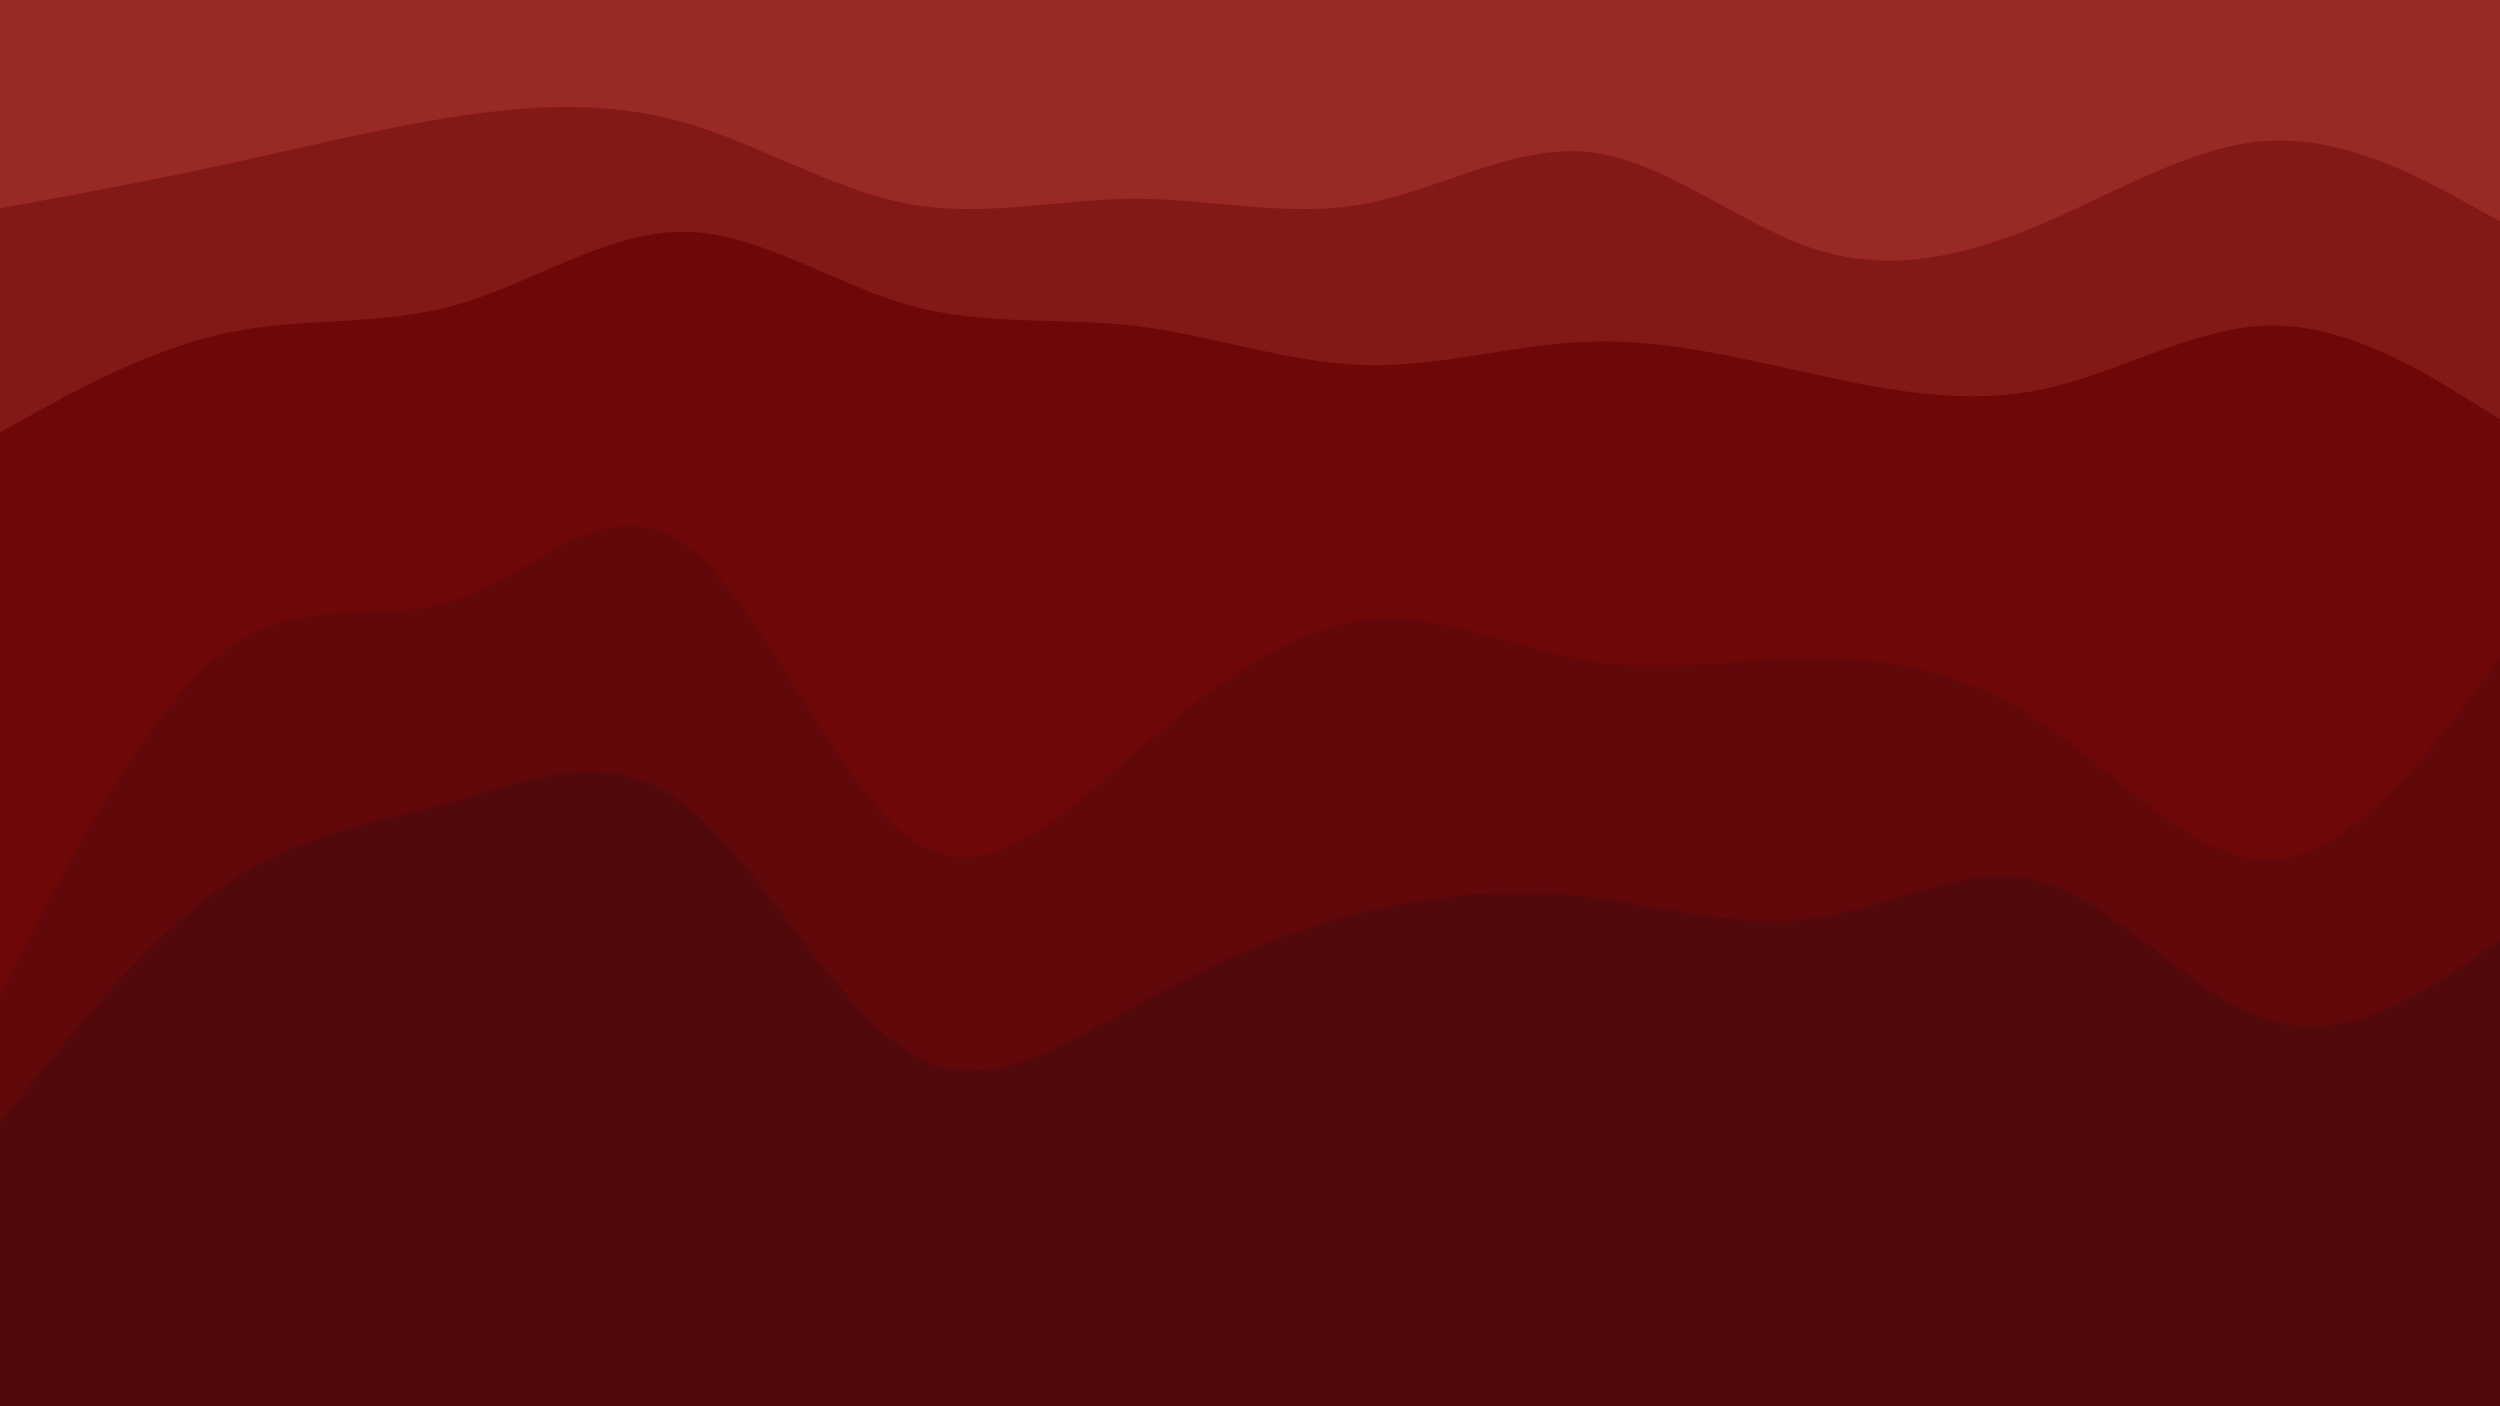 <svg id="visual" viewBox="0 0 960 540" width="960" height="540" xmlns="http://www.w3.org/2000/svg" xmlns:xlink="http://www.w3.org/1999/xlink" version="1.1"><path d="M0 82L14.5 79.3C29 76.7 58 71.3 87.2 65C116.3 58.7 145.7 51.3 174.8 46.8C204 42.3 233 40.7 262 48.8C291 57 320 75 349 80.3C378 85.7 407 78.3 436.2 78.3C465.3 78.3 494.7 85.7 523.8 80.3C553 75 582 57 611 60.5C640 64 669 89 698 98C727 107 756 100 785.2 87.5C814.3 75 843.7 57 872.8 56C902 55 931 71 945.5 79L960 87L960 0L945.5 0C931 0 902 0 872.8 0C843.7 0 814.3 0 785.2 0C756 0 727 0 698 0C669 0 640 0 611 0C582 0 553 0 523.8 0C494.7 0 465.3 0 436.2 0C407 0 378 0 349 0C320 0 291 0 262 0C233 0 204 0 174.8 0C145.7 0 116.3 0 87.2 0C58 0 29 0 14.5 0L0 0Z" fill="#992925"></path><path d="M0 168L14.5 160C29 152 58 136 87.2 129.8C116.3 123.7 145.7 127.3 174.8 119.2C204 111 233 91 262 91C291 91 320 111 349 119.2C378 127.3 407 123.7 436.2 127.2C465.3 130.7 494.7 141.3 523.8 142.2C553 143 582 134 611 133.2C640 132.3 669 139.7 698 146C727 152.3 756 157.7 785.2 151.3C814.3 145 843.7 127 872.8 127C902 127 931 145 945.5 154L960 163L960 85L945.5 77C931 69 902 53 872.8 54C843.7 55 814.3 73 785.2 85.5C756 98 727 105 698 96C669 87 640 62 611 58.5C582 55 553 73 523.8 78.3C494.7 83.7 465.3 76.3 436.2 76.3C407 76.3 378 83.7 349 78.3C320 73 291 55 262 46.8C233 38.7 204 40.3 174.8 44.8C145.7 49.3 116.3 56.7 87.2 63C58 69.3 29 74.7 14.5 77.3L0 80Z" fill="#831917"></path><path d="M0 384L14.5 356.2C29 328.3 58 272.7 87.2 251.2C116.3 229.7 145.7 242.3 174.8 232.5C204 222.7 233 190.3 262 210.2C291 230 320 302 349 323.5C378 345 407 316 436.2 290.7C465.3 265.3 494.7 243.7 523.8 240.2C553 236.7 582 251.3 611 255.8C640 260.3 669 254.7 698 254.7C727 254.7 756 260.3 785.2 280.2C814.3 300 843.7 334 872.8 332.2C902 330.3 931 292.7 945.5 273.8L960 255L960 161L945.5 152C931 143 902 125 872.8 125C843.7 125 814.3 143 785.2 149.3C756 155.7 727 150.3 698 144C669 137.7 640 130.3 611 131.2C582 132 553 141 523.8 140.2C494.7 139.3 465.3 128.7 436.2 125.2C407 121.7 378 125.3 349 117.2C320 109 291 89 262 89C233 89 204 109 174.8 117.2C145.7 125.3 116.3 121.7 87.2 127.8C58 134 29 150 14.5 158L0 166Z" fill="#6e0707"></path><path d="M0 433L14.5 415C29 397 58 361 87.2 341.2C116.3 321.3 145.7 317.7 174.8 309.5C204 301.3 233 288.7 262 310.3C291 332 320 388 349 406C378 424 407 404 436.2 387.8C465.3 371.7 494.7 359.3 523.8 352.2C553 345 582 343 611 346.5C640 350 669 359 698 354.5C727 350 756 332 785.2 341C814.3 350 843.7 386 872.8 394.2C902 402.3 931 382.7 945.5 372.8L960 363L960 253L945.5 271.8C931 290.7 902 328.3 872.8 330.2C843.7 332 814.3 298 785.2 278.2C756 258.3 727 252.7 698 252.7C669 252.7 640 258.3 611 253.8C582 249.3 553 234.7 523.8 238.2C494.7 241.7 465.3 263.3 436.2 288.7C407 314 378 343 349 321.5C320 300 291 228 262 208.2C233 188.3 204 220.7 174.8 230.5C145.7 240.3 116.3 227.7 87.2 249.2C58 270.7 29 326.3 14.5 354.2L0 382Z" fill="#60080a"></path><path d="M0 541L14.5 541C29 541 58 541 87.2 541C116.3 541 145.7 541 174.8 541C204 541 233 541 262 541C291 541 320 541 349 541C378 541 407 541 436.2 541C465.3 541 494.7 541 523.8 541C553 541 582 541 611 541C640 541 669 541 698 541C727 541 756 541 785.2 541C814.3 541 843.7 541 872.8 541C902 541 931 541 945.5 541L960 541L960 361L945.5 370.8C931 380.7 902 400.3 872.8 392.2C843.7 384 814.3 348 785.2 339C756 330 727 348 698 352.5C669 357 640 348 611 344.5C582 341 553 343 523.8 350.2C494.7 357.3 465.3 369.7 436.2 385.8C407 402 378 422 349 404C320 386 291 330 262 308.3C233 286.7 204 299.3 174.8 307.5C145.7 315.7 116.3 319.3 87.2 339.2C58 359 29 395 14.5 413L0 431Z" fill="#52090c"></path></svg>